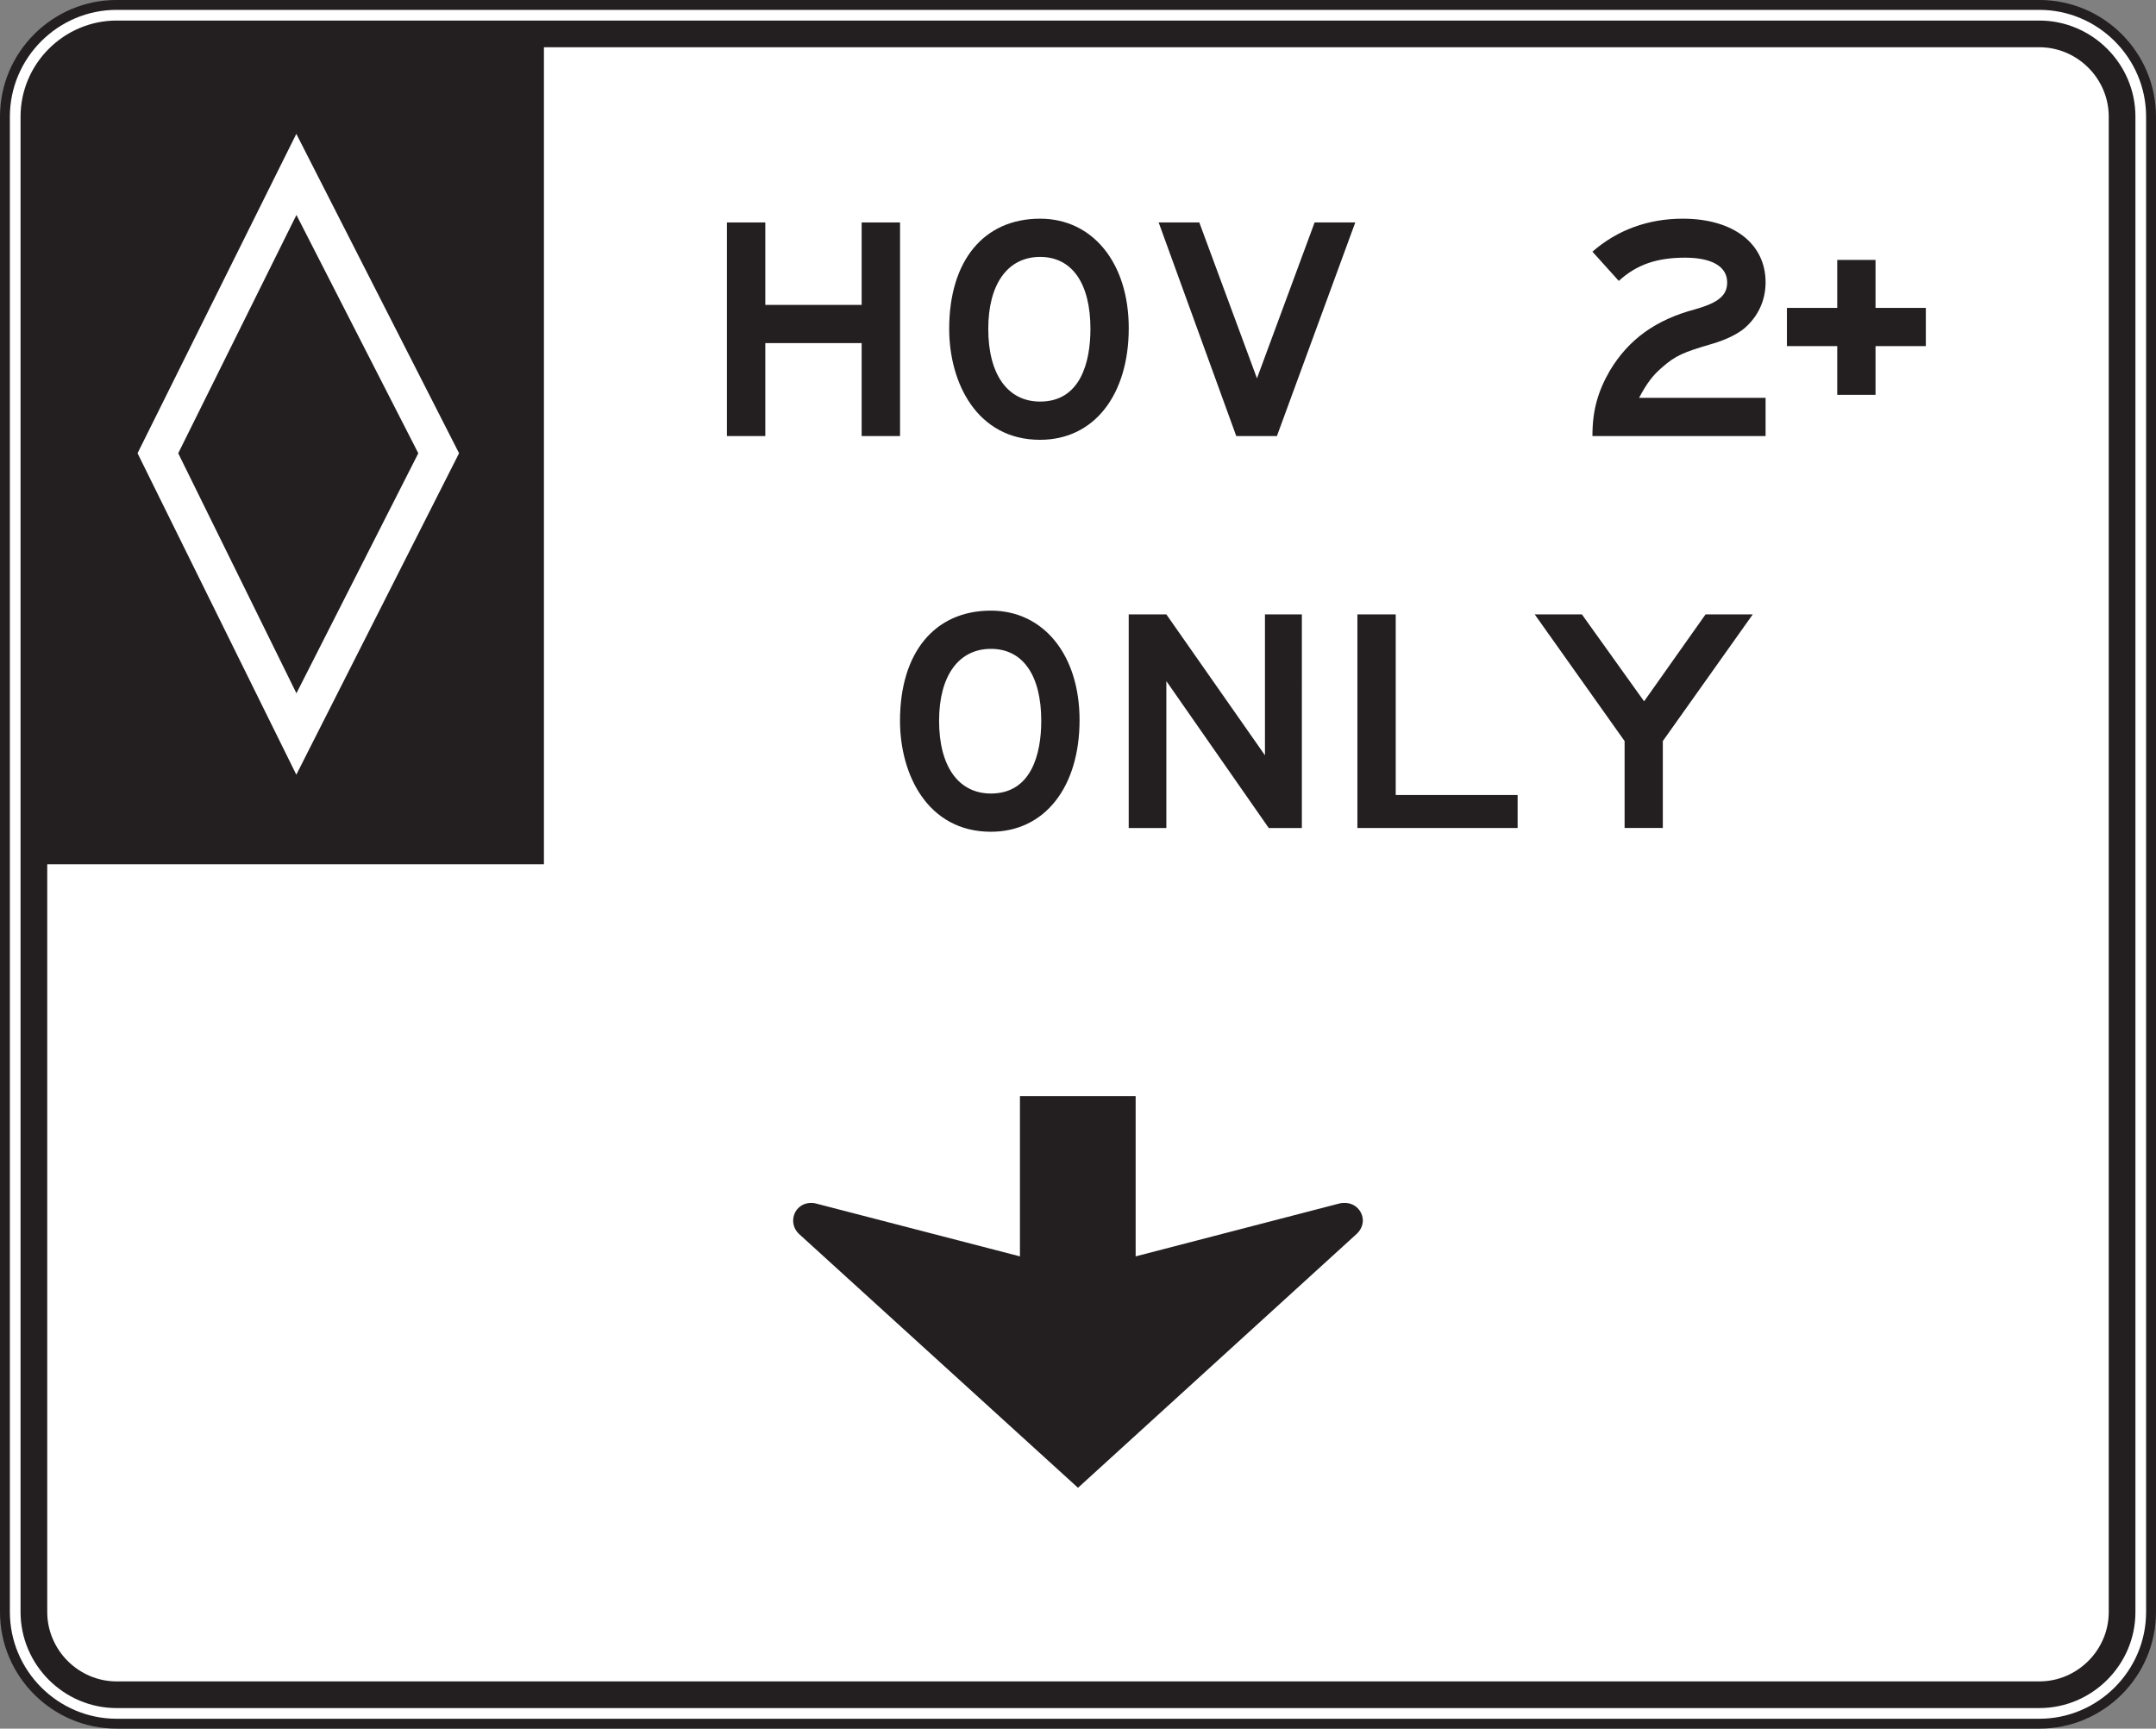 <?xml version="1.0" encoding="UTF-8" standalone="no"?>
<!-- Created with Inkscape (http://www.inkscape.org/) -->

<svg
   xmlns:dc="http://purl.org/dc/elements/1.1/"
   xmlns:cc="http://creativecommons.org/ns#"
   xmlns:rdf="http://www.w3.org/1999/02/22-rdf-syntax-ns#"
   xmlns:svg="http://www.w3.org/2000/svg"
   xmlns="http://www.w3.org/2000/svg"
   xmlns:sodipodi="http://sodipodi.sourceforge.net/DTD/sodipodi-0.dtd"
   xmlns:inkscape="http://www.inkscape.org/namespaces/inkscape"
   width="136.266"
   height="109.264"
   id="svg10134"
   version="1.1"
   inkscape:version="0.48.2 r9819"
   sodipodi:docname="New document 36">
  <rect width="100%" height="100%" fill="#808080" stroke="none"/>
  <defs
     id="defs10136">
    <clipPath
       clipPathUnits="userSpaceOnUse"
       id="clipPath8598">
      <path
         inkscape:connector-curvature="0"
         d="m 27,185.117 513,0 0,552.134 -513,0 0,-552.134 z"
         id="path8600" />
    </clipPath>
  </defs>
  <sodipodi:namedview
     id="base"
     pagecolor="#ffffff"
     bordercolor="#666666"
     borderopacity="1.0"
     inkscape:pageopacity="0.0"
     inkscape:pageshadow="2"
     inkscape:zoom="0.35"
     inkscape:cx="-11.15259"
     inkscape:cy="20.346142"
     inkscape:document-units="px"
     inkscape:current-layer="layer1"
     showgrid="false"
     fit-margin-top="0"
     fit-margin-left="0"
     fit-margin-right="0"
     fit-margin-bottom="0"
     inkscape:window-width="469"
     inkscape:window-height="425"
     inkscape:window-x="1541"
     inkscape:window-y="175"
     inkscape:window-maximized="0" />
  <g
     inkscape:label="Layer 1"
     inkscape:groupmode="layer"
     id="layer1"
     transform="translate(-386.153,-443.445)">
    <g
       transform="matrix(1.25,0,0,-1.25,346.956,1176.869)"
       id="g8594">
      <g
         id="g8596"
         clip-path="url(#clipPath8598)">
        <g
           id="g8602"
           transform="translate(37.258,499.579)">
          <path
             inkscape:connector-curvature="0"
             d="m 0,0 c -3.116,0 -5.65,2.534 -5.65,5.65 l 0,75.61 c 0,3.116 2.534,5.651 5.65,5.651 l 97.213,0 c 3.116,0 5.65,-2.535 5.65,-5.651 l 0,-75.61 C 102.863,2.534 100.329,0 97.213,0 L 0,0 z"
             style="fill:#ffffff;fill-opacity:1;fill-rule:nonzero;stroke:none"
             id="path8604" />
        </g>
        <g
           id="g8606"
           transform="translate(134.47,586.74)">
          <path
             inkscape:connector-curvature="0"
             d="m 0,0 -97.213,0 c -3.253,0 -5.9,-2.647 -5.9,-5.901 l 0,-75.61 c 0,-3.253 2.647,-5.9 5.9,-5.9 l 97.213,0 c 3.253,0 5.9,2.647 5.9,5.9 l 0,75.61 C 5.9,-2.647 3.253,0 0,0 m 0,-0.5 c 2.97,0 5.4,-2.43 5.4,-5.401 l 0,-75.61 c 0,-2.97 -2.43,-5.4 -5.4,-5.4 l -97.213,0 c -2.97,0 -5.4,2.43 -5.4,5.4 l 0,75.61 c 0,2.971 2.43,5.401 5.4,5.401 L 0,-0.5"
             style="fill:#231f20;fill-opacity:1;fill-rule:nonzero;stroke:none"
             id="path8608" />
        </g>
        <g
           id="g8610"
           transform="translate(137.981,505.229)">
          <path
             inkscape:connector-curvature="0"
             d="m 0,0 c 0,-0.47 -0.093,-0.927 -0.276,-1.357 -0.178,-0.419 -0.432,-0.796 -0.757,-1.121 -0.326,-0.324 -0.702,-0.579 -1.12,-0.757 -0.43,-0.183 -0.887,-0.276 -1.358,-0.276 l -97.213,0 c -0.471,0 -0.927,0.093 -1.357,0.276 -0.419,0.178 -0.796,0.433 -1.12,0.757 -0.326,0.325 -0.579,0.702 -0.757,1.121 -0.184,0.43 -0.277,0.887 -0.277,1.357 l 0,37.805 25.114,0 0,41.316 75.61,0 c 0.471,0 0.928,-0.093 1.358,-0.276 0.418,-0.178 0.794,-0.432 1.12,-0.757 0.325,-0.325 0.579,-0.702 0.757,-1.12 C -0.093,76.538 0,76.081 0,75.61 L 0,0 z m 0.967,77.496 c -0.246,0.578 -0.598,1.099 -1.045,1.546 -0.449,0.448 -0.969,0.8 -1.547,1.045 -0.599,0.255 -1.233,0.384 -1.886,0.384 l -97.213,0 c -0.652,0 -1.287,-0.129 -1.886,-0.384 -0.578,-0.245 -1.098,-0.597 -1.546,-1.045 -0.448,-0.447 -0.799,-0.968 -1.045,-1.546 -0.254,-0.599 -0.383,-1.233 -0.383,-1.886 l 0,-75.61 c 0,-0.652 0.129,-1.288 0.383,-1.886 0.246,-0.578 0.597,-1.098 1.045,-1.547 0.448,-0.447 0.968,-0.798 1.546,-1.045 0.599,-0.253 1.234,-0.382 1.886,-0.382 l 97.213,0 c 0.653,0 1.287,0.129 1.886,0.382 0.578,0.247 1.098,0.598 1.547,1.045 0.447,0.449 0.799,0.969 1.045,1.547 0.254,0.598 0.382,1.234 0.382,1.886 l 0,75.61 c 0,0.653 -0.128,1.287 -0.382,1.886"
             style="fill:#231f20;fill-opacity:1;fill-rule:nonzero;stroke:none"
             id="path8612" />
        </g>
        <g
           id="g8614"
           transform="translate(40.369,563.819)">
          <path
             inkscape:connector-curvature="0"
             d="M 0,0 5.977,12.05 12.139,0 5.977,-12.136 0,0 z M 5.971,16.152 -2.057,0.002 5.971,-16.252 14.2,0.002 5.971,16.152 z"
             style="fill:#ffffff;fill-opacity:1;fill-rule:nonzero;stroke:none"
             id="path8616" />
        </g>
        <g
           id="g8618"
           transform="translate(99.991,544.871)">
          <path
             inkscape:connector-curvature="0"
             d="m 0,0 0,10.801 1.938,0 0,-9.133 6.163,0 L 8.101,0 0,0 z"
             style="fill:#231f20;fill-opacity:1;fill-rule:nonzero;stroke:none"
             id="path8620" />
        </g>
        <g
           id="g8622"
           transform="translate(95.508,544.871)">
          <path
             inkscape:connector-curvature="0"
             d="m 0,0 -5.177,7.428 0,-7.428 -1.903,0 0,10.801 1.903,0 4.986,-7.125 0,7.125 1.866,0 L 1.675,0 0,0 z"
             style="fill:#231f20;fill-opacity:1;fill-rule:nonzero;stroke:none"
             id="path8624" />
        </g>
        <g
           id="g8626"
           transform="translate(81.461,553.929)">
          <path
             inkscape:connector-curvature="0"
             d="m 0,0 c -1.633,0 -2.621,-1.365 -2.621,-3.638 0,-2.312 0.988,-3.677 2.621,-3.677 2.052,0 2.545,2.009 2.545,3.677 C 2.545,-1.365 1.634,0 0,0 m 0,-9.248 c -3.19,0 -4.597,2.881 -4.597,5.61 0,3.448 1.748,5.571 4.597,5.571 2.659,0 4.482,-2.237 4.482,-5.533 0,-3.373 -1.747,-5.648 -4.482,-5.648"
             style="fill:#231f20;fill-opacity:1;fill-rule:nonzero;stroke:none"
             id="path8628" />
        </g>
        <g
           id="g8630"
           transform="translate(115.434,549.267)">
          <path
             inkscape:connector-curvature="0"
             d="m 0,0 0,-4.396 -1.933,0 0,4.396 -4.545,6.405 2.386,0 3.145,-4.396 3.107,4.396 2.387,0 L 0,0 z"
             style="fill:#231f20;fill-opacity:1;fill-rule:nonzero;stroke:none"
             id="path8632" />
        </g>
        <g
           id="g8634"
           transform="translate(74.925,564.69)">
          <path
             inkscape:connector-curvature="0"
             d="m 0,0 0,4.7 -4.872,0 0,-4.7 -1.941,0 0,10.801 1.941,0 0,-4.169 4.872,0 0,4.169 1.941,0 L 1.941,0 0,0 z"
             style="fill:#231f20;fill-opacity:1;fill-rule:nonzero;stroke:none"
             id="path8636" />
        </g>
        <g
           id="g8638"
           transform="translate(83.948,573.748)">
          <path
             inkscape:connector-curvature="0"
             d="m 0,0 c -1.634,0 -2.621,-1.365 -2.621,-3.638 0,-2.312 0.987,-3.677 2.621,-3.677 2.051,0 2.545,2.009 2.545,3.677 C 2.545,-1.365 1.633,0 0,0 m 0,-9.248 c -3.191,0 -4.597,2.881 -4.597,5.61 0,3.449 1.748,5.571 4.597,5.571 2.659,0 4.482,-2.236 4.482,-5.534 0,-3.373 -1.748,-5.647 -4.482,-5.647"
             style="fill:#231f20;fill-opacity:1;fill-rule:nonzero;stroke:none"
             id="path8640" />
        </g>
        <g
           id="g8642"
           transform="translate(95.922,564.69)">
          <path
             inkscape:connector-curvature="0"
             d="m 0,0 -2.056,0 -3.924,10.802 2.055,0 2.916,-7.884 2.915,7.884 2.056,0 L 0,0 z"
             style="fill:#231f20;fill-opacity:1;fill-rule:nonzero;stroke:none"
             id="path8644" />
        </g>
        <g
           id="g8646"
           transform="translate(111.875,564.69)">
          <path
             inkscape:connector-curvature="0"
             d="M 0,0 C 0,1.289 0.267,2.236 0.875,3.297 1.827,4.889 3.197,5.874 5.176,6.405 6.395,6.746 6.813,7.125 6.813,7.769 6.813,8.565 6.052,9.02 4.682,9.02 3.273,9.02 2.245,8.679 1.332,7.845 L 0,9.323 c 1.256,1.099 2.816,1.668 4.567,1.668 2.55,0 4.188,-1.251 4.188,-3.222 C 8.755,6.86 8.374,6.026 7.65,5.42 7.308,5.154 6.813,4.889 6.052,4.662 4.605,4.245 4.186,4.056 3.54,3.487 3.045,3.07 2.74,2.653 2.359,1.933 l 6.396,0 L 8.755,0 0,0 z"
             style="fill:#231f20;fill-opacity:1;fill-rule:nonzero;stroke:none"
             id="path8648" />
        </g>
        <g
           id="g8650"
           transform="translate(126.189,569.238)">
          <path
             inkscape:connector-curvature="0"
             d="m 0,0 0,-2.464 -1.936,0 0,2.464 -2.544,0 0,1.932 2.544,0 0,2.426 1.936,0 0,-2.426 2.544,0 L 2.544,0 0,0 z"
             style="fill:#231f20;fill-opacity:1;fill-rule:nonzero;stroke:none"
             id="path8652" />
        </g>
        <g
           id="g8654"
           transform="translate(99.366,525.911)">
          <path
             inkscape:connector-curvature="0"
             d="m 0,0 c -0.098,0 -0.176,0 -0.255,-0.019 l -10.332,-2.682 0,8.102 -5.85,0 0,-8.102 -10.351,2.682 C -26.866,0 -26.944,0 -27.004,0 c -0.509,0 -0.9,-0.392 -0.9,-0.9 0,-0.235 0.097,-0.47 0.274,-0.646 l 0.02,-0.02 14.108,-12.837 14.089,12.837 C 0.782,-1.389 0.9,-1.135 0.9,-0.9 0.9,-0.392 0.489,0 0,0"
             style="fill:#231f20;fill-opacity:1;fill-rule:nonzero;stroke:none"
             id="path8656" />
        </g>
      </g>
    </g>
  </g>
</svg>
